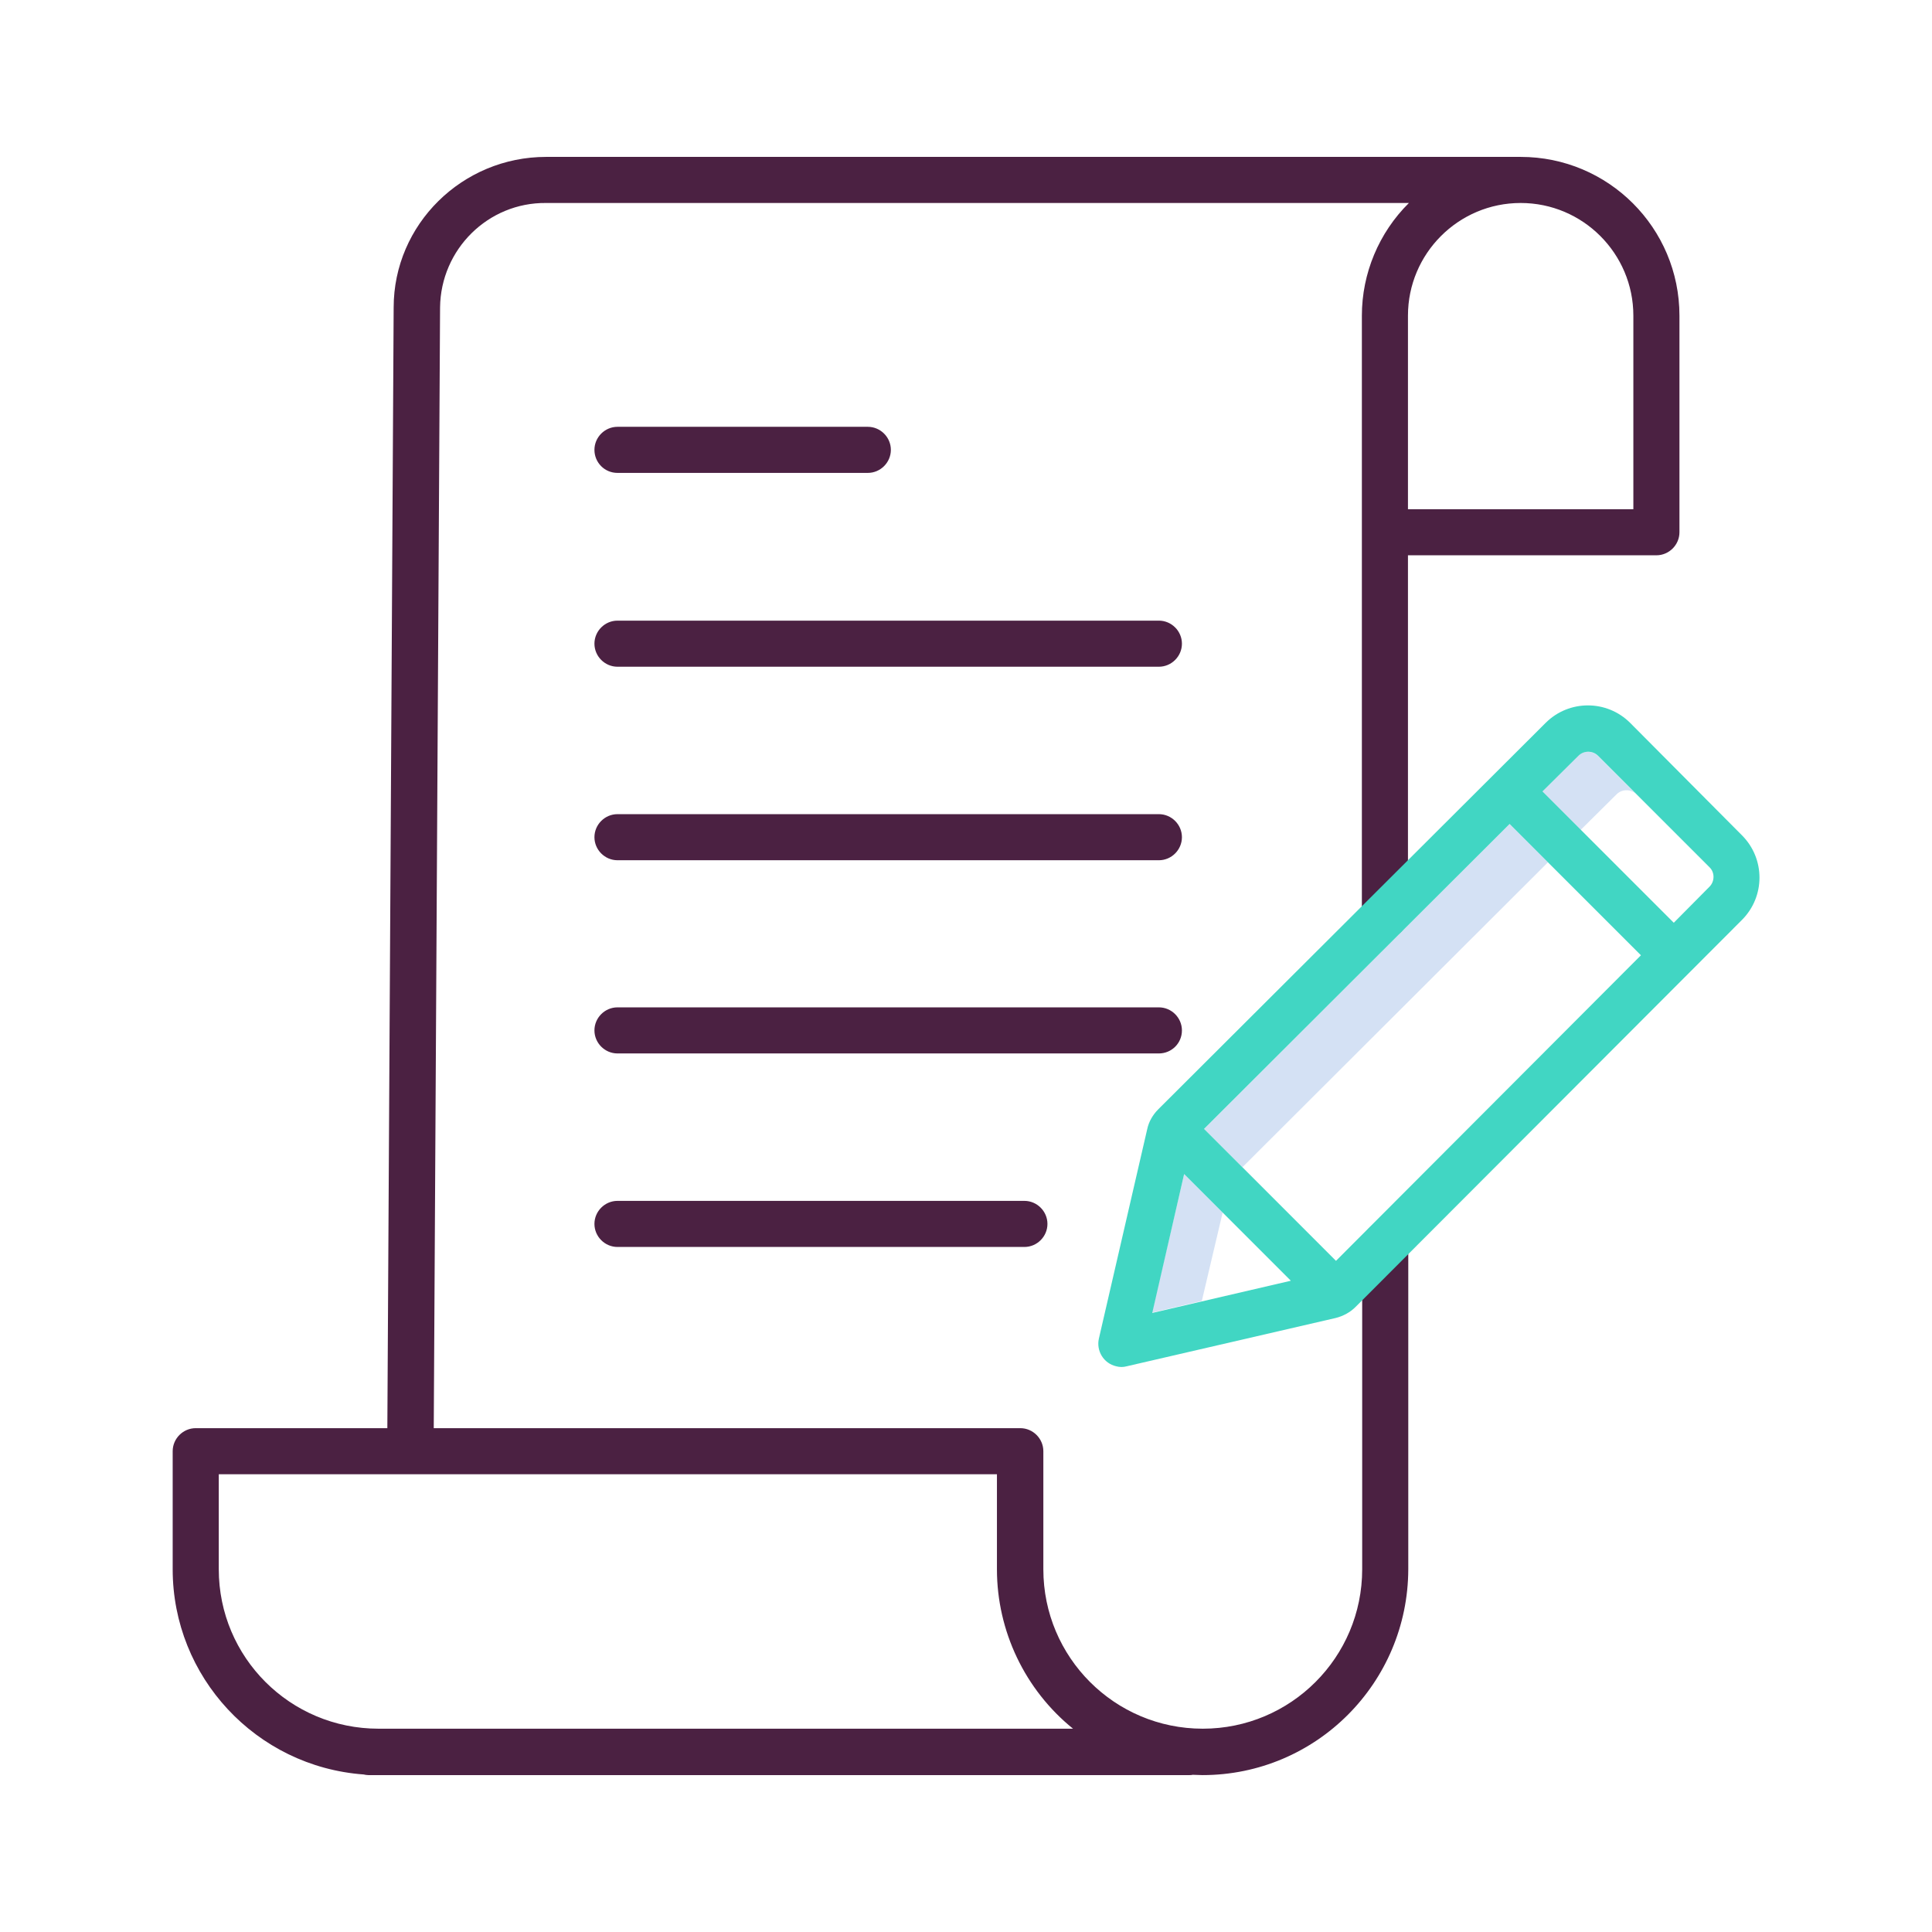 <svg version="1.1" id="Calque_1" xmlns="http://www.w3.org/2000/svg" x="0" y="0" viewBox="0 0 612 612" xml:space="preserve"><style>.st1{fill:#4B2142}</style><path d="M387.3 384.1l-12.2-12.2-10.2 43.9 15.8-3.7 6.6-28zm6.3-14.4l96.8-96.6 29.5 29.5-41.7-41.6-96.8 96.6 41.8 41.8-29.6-29.7zm107.1-106.8l11.4-11.3c1.7-1.7 4.5-1.7 6.2 0l-12.2-12.2c-1.7-1.7-4.5-1.7-6.2 0l-11.4 11.3 41.6 41.6-29.4-29.4z" fill="#d4e1f4"/><path class="st1" d="M116.7 562.3h260.1c.3 0 .7 0 1-.1 1 0 2 .1 3.1.1 36 0 65.1-29.2 65.2-65.2V394.2c0-4-3.3-7.3-7.3-7.3s-7.3 3.3-7.3 7.3v102.9c0 27.9-22.6 50.5-50.5 50.5s-50.5-22.6-50.5-50.5v-37.4c0-4-3.3-7.3-7.3-7.3H137.4l2-355c.2-18.4 15.2-33.3 33.6-33.1h273.3c-9.5 9.4-14.9 22.3-14.9 35.7v190c0 4 3.3 7.3 7.3 7.3s7.3-3.3 7.3-7.3V175.9h78.7c4 0 7.3-3.3 7.3-7.3V100c0-27.8-22.5-50.3-50.3-50.3H173c-26.6 0-48.3 21.4-48.3 47.7l-2 355H62c-4 0-7.3 3.3-7.3 7.3v37.4c0 34.1 26.4 62.5 60.5 65 .4.1 1 .2 1.5.2zM517.4 100v61.3H446V100c0-19.7 16-35.7 35.7-35.7s35.7 16 35.7 35.7zM69.3 497.1V467h246.5v30.1c0 19.6 8.9 38.2 24.1 50.5h-220c-28 0-50.6-22.6-50.6-50.5z"/><path class="st1" d="M195.6 149.8h79.3c4 0 7.3-3.3 7.3-7.3s-3.3-7.3-7.3-7.3h-79.3c-4 0-7.3 3.3-7.3 7.3s3.2 7.3 7.3 7.3zm171.5 46.8H195.6c-4 0-7.3 3.3-7.3 7.3s3.3 7.3 7.3 7.3h171.5c4 0 7.3-3.3 7.3-7.3s-3.3-7.3-7.3-7.3zm0 61.3H195.6c-4 0-7.3 3.3-7.3 7.3s3.3 7.3 7.3 7.3h171.5c4 0 7.3-3.3 7.3-7.3s-3.3-7.3-7.3-7.3zm7.3 68.5c0-4-3.3-7.3-7.3-7.3H195.6c-4 0-7.3 3.3-7.3 7.3s3.3 7.3 7.3 7.3h171.5c4 0 7.3-3.2 7.3-7.3zm-178.8 54c-4 0-7.3 3.3-7.3 7.3s3.3 7.3 7.3 7.3h128.9c4 0 7.3-3.3 7.3-7.3s-3.3-7.3-7.3-7.3H195.6z"/><path d="M516.4 229c-7.4-7.4-19.4-7.4-26.8 0L366.9 351.4c-1.7 1.7-3 3.9-3.5 6.3L348.1 424c-.9 3.9 1.5 7.9 5.5 8.8 1.1.3 2.2.3 3.3 0l66.2-15.3c2.4-.6 4.6-1.8 6.3-3.5l122.4-122.6c7.4-7.4 7.4-19.4 0-26.8L516.4 229zM375.1 371.9l33.8 33.8-43.9 10.2 10.1-44zm48.1 27.5l-41.8-41.8 96.8-96.6 41.6 41.6-96.6 96.8zm118.3-118.5l-11.3 11.4-41.6-41.6 11.4-11.3c1.7-1.7 4.5-1.7 6.2 0l35.4 35.4c1.6 1.6 1.6 4.4-.1 6.1z" fill="#41d6c3"/></svg>